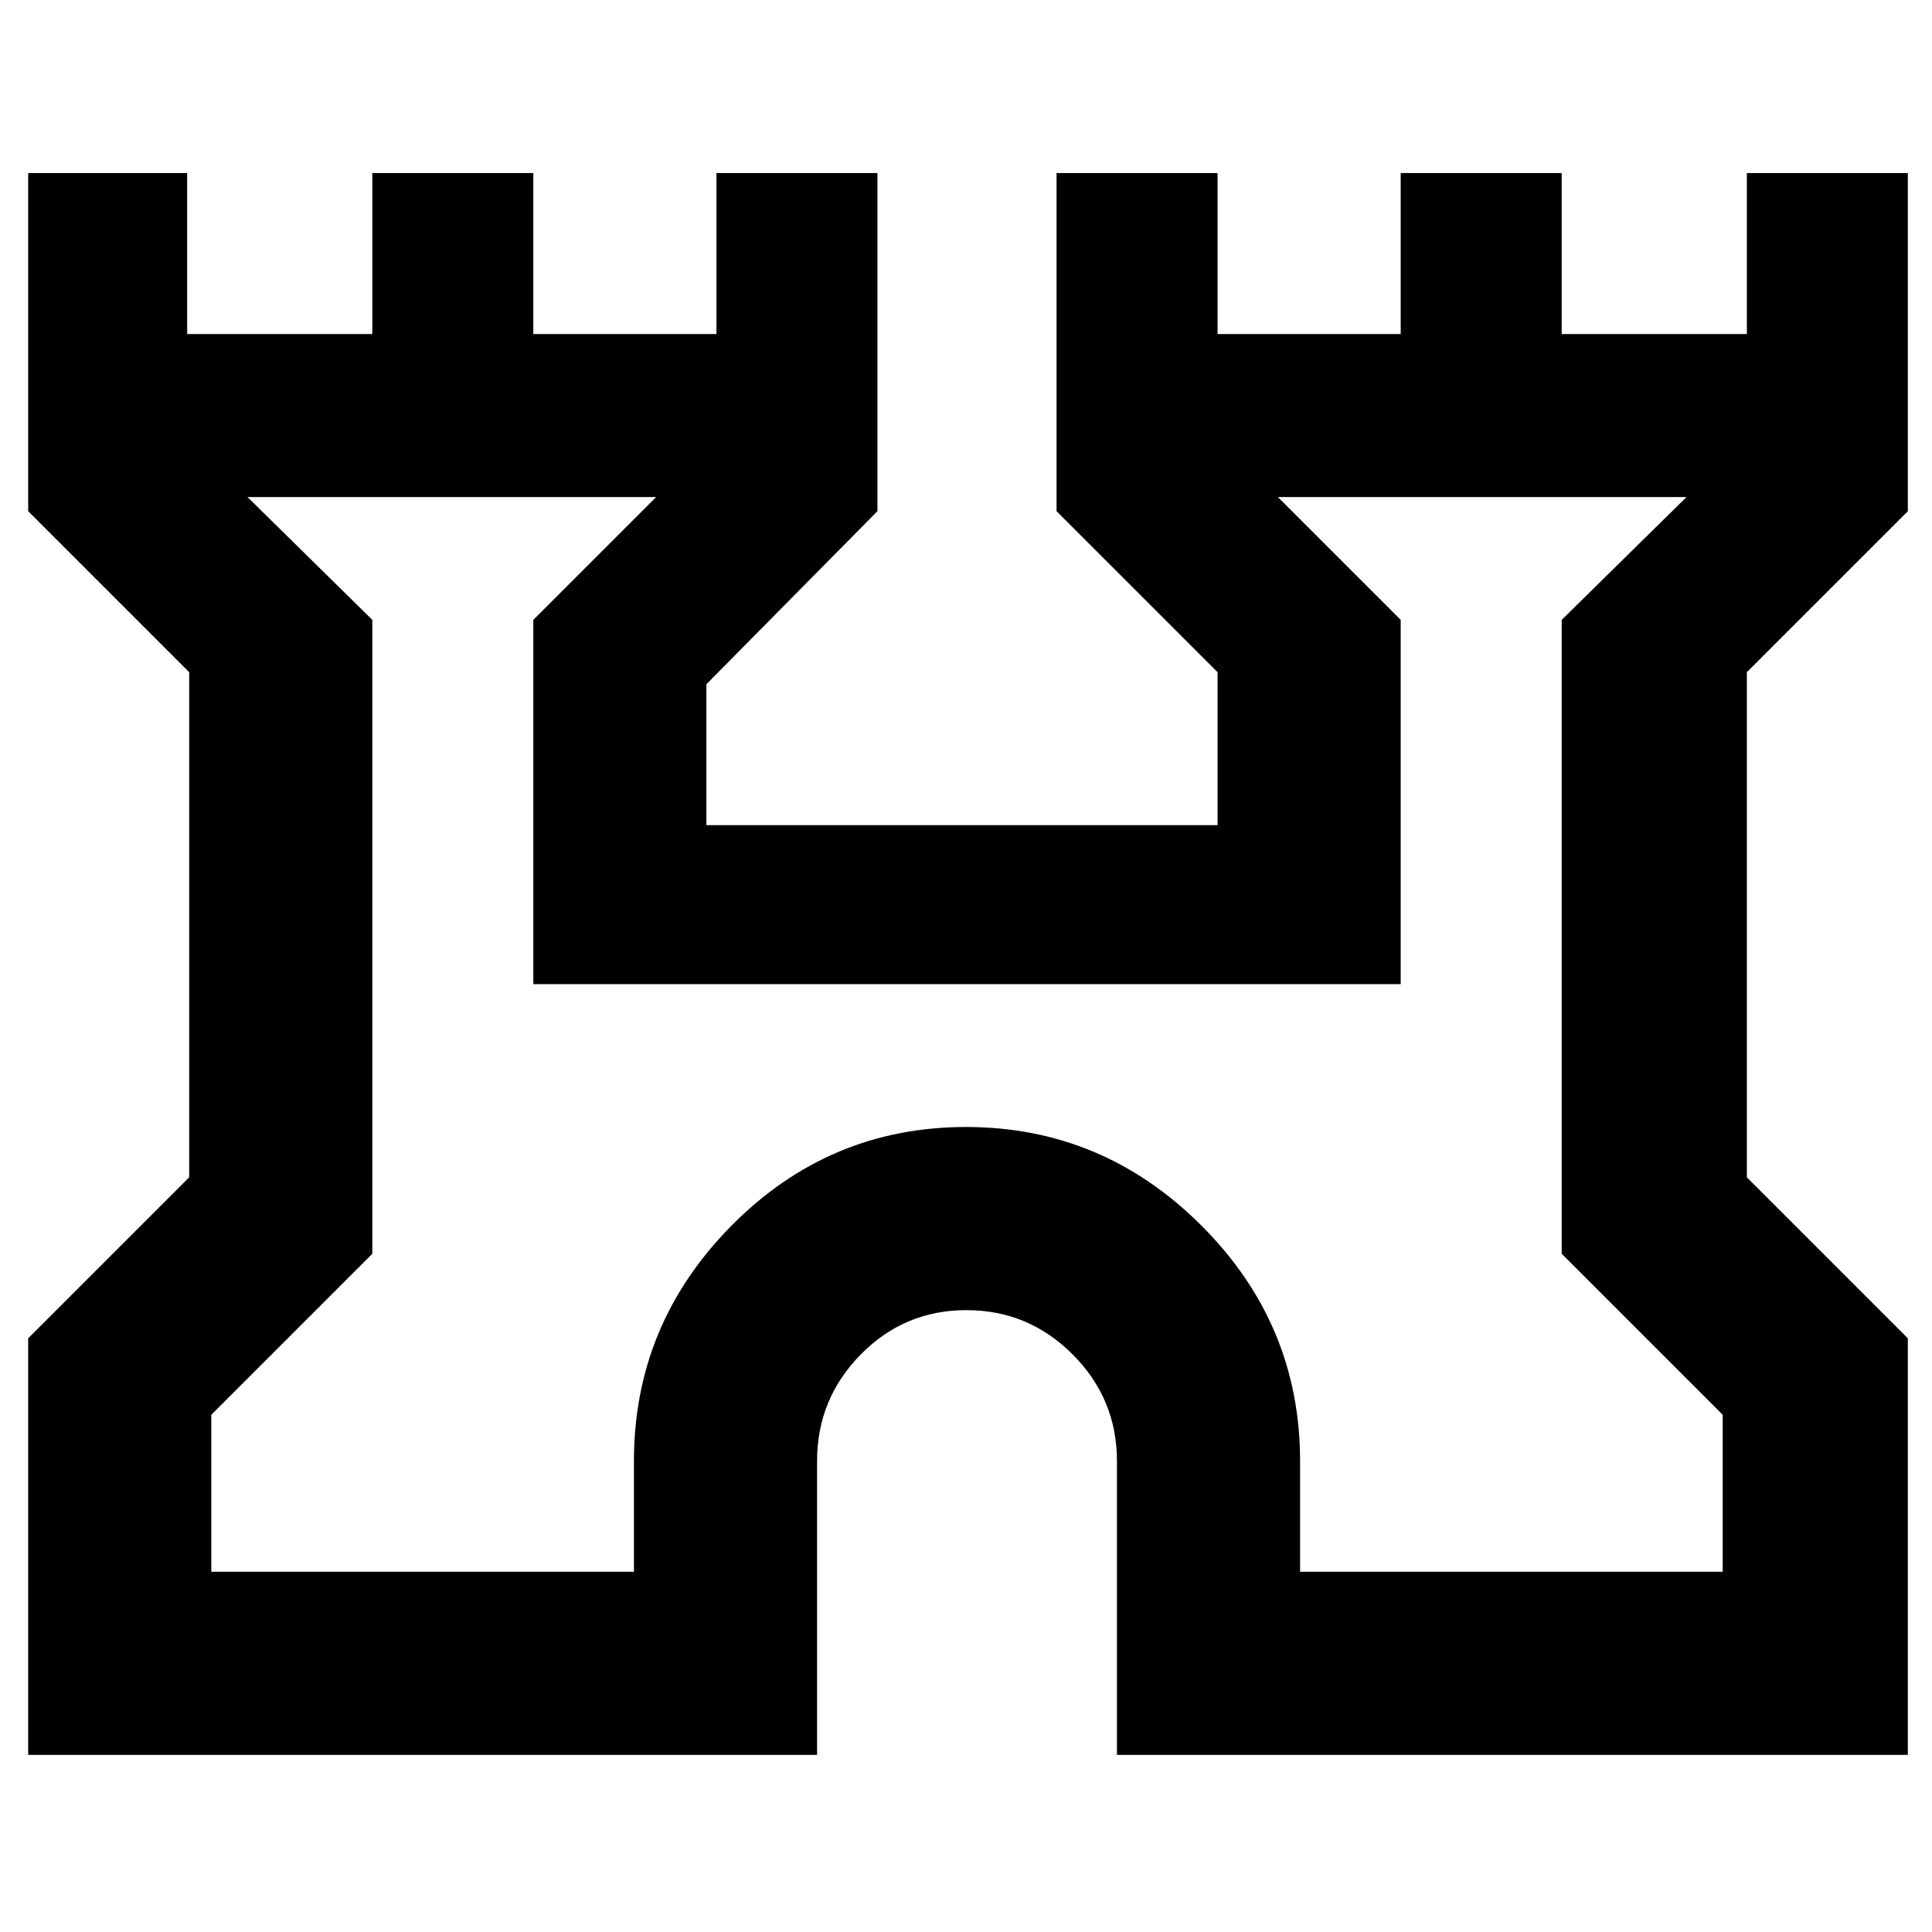<svg xmlns="http://www.w3.org/2000/svg" height="48" viewBox="0 -960 960 960" width="48"><path d="M14-88v-207l80-80v-251l-80-80v-168h79v80h92v-80h80v80h91v-80h80v168l-85 86v70h254v-76l-80-80v-168h80v80h91v-80h80v80h92v-80h80v168l-80 80v251l80 80v207H555v-146q0-30.93-21.98-52.96Q511.05-309 480.21-309q-30.84 0-52.52 22.04Q406-264.93 406-234v146H14Zm91-91h210v-55q0-68 48.5-117T480-400q68 0 117 49t49 117v55h210v-78l-80-80v-315l62-61H635l61 61v181H265v-181l61-61H123l62 61v315l-80 80v78Zm375-267Z"/></svg>
